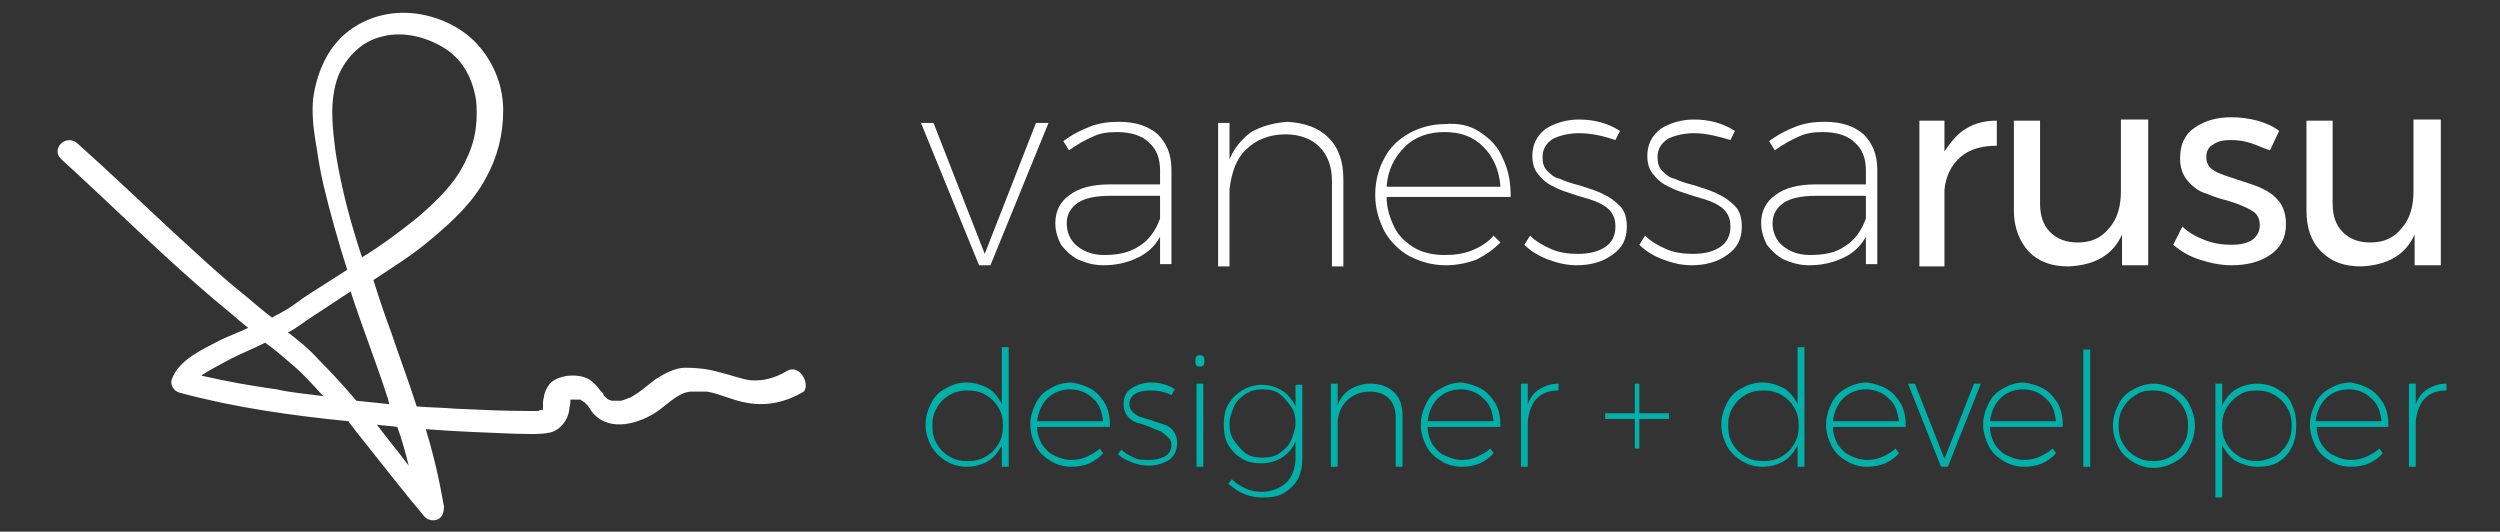 <?xml version="1.0" encoding="utf-8"?>
<!-- Generator: Adobe Illustrator 21.0.2, SVG Export Plug-In . SVG Version: 6.00 Build 0)  -->
<svg version="1.1" id="Layer_1" xmlns="http://www.w3.org/2000/svg" xmlns:xlink="http://www.w3.org/1999/xlink" x="0px" y="0px"
	 viewBox="0 0 219.6 46.7" style="enable-background:new 0 0 219.6 46.7;" xml:space="preserve">
<rect x="0" y="0" width="219.6" height="46.7" fill="#333333" stroke="none"/>
<style type="text/css">
	.st0{fill:#00B0A9;}
	.st1{fill:#FFFFFF;}
</style>
<g>
	<g>
		<g>
			<path class="st0" d="M88.6,30.7V41H88v-1.9c-0.3,0.6-0.7,1.1-1.2,1.4c-0.5,0.3-1.2,0.5-1.9,0.5c-0.7,0-1.3-0.2-1.8-0.5
				c-0.5-0.3-1-0.8-1.3-1.3c-0.3-0.6-0.5-1.2-0.5-1.9c0-0.7,0.2-1.3,0.5-1.9c0.3-0.6,0.7-1,1.3-1.3c0.5-0.3,1.1-0.5,1.8-0.5
				c0.7,0,1.3,0.2,1.9,0.5c0.5,0.3,0.9,0.8,1.2,1.4v-5H88.6z M86.6,40.1c0.5-0.3,0.8-0.6,1.1-1.1c0.3-0.5,0.4-1,0.4-1.6
				c0-0.6-0.1-1.1-0.4-1.6c-0.3-0.5-0.6-0.8-1.1-1.1c-0.5-0.3-1-0.4-1.6-0.4c-0.6,0-1.1,0.1-1.6,0.4c-0.5,0.3-0.8,0.6-1.1,1.1
				c-0.3,0.5-0.4,1-0.4,1.6c0,0.6,0.1,1.1,0.4,1.6c0.3,0.5,0.6,0.8,1.1,1.1c0.5,0.3,1,0.4,1.6,0.4C85.6,40.5,86.1,40.4,86.6,40.1z"
				/>
			<path class="st0" d="M95.9,34.2c0.5,0.3,0.9,0.8,1.2,1.3c0.3,0.6,0.4,1.2,0.4,2h-6.4c0,0.6,0.2,1.1,0.4,1.5
				c0.3,0.4,0.6,0.8,1.1,1c0.4,0.2,0.9,0.4,1.5,0.4c0.5,0,1-0.1,1.4-0.3c0.4-0.2,0.8-0.4,1.1-0.7l0.3,0.4c-0.3,0.4-0.8,0.7-1.2,0.9
				c-0.5,0.2-1,0.3-1.6,0.3c-0.7,0-1.3-0.2-1.8-0.5c-0.5-0.3-1-0.7-1.3-1.3c-0.3-0.6-0.5-1.2-0.5-1.9c0-0.7,0.2-1.3,0.5-1.9
				c0.3-0.6,0.7-1,1.3-1.3c0.5-0.3,1.1-0.5,1.8-0.5C94.8,33.7,95.4,33.9,95.9,34.2z M96.9,37c-0.1-0.8-0.3-1.5-0.9-2
				c-0.5-0.5-1.2-0.8-2-0.8c-0.8,0-1.5,0.3-2,0.8c-0.5,0.5-0.8,1.2-0.9,2H96.9z"/>
			<path class="st0" d="M101,34.3c-0.5,0-1,0.1-1.3,0.3c-0.3,0.2-0.5,0.5-0.5,0.9c0,0.3,0.1,0.5,0.3,0.7c0.2,0.2,0.4,0.3,0.6,0.4
				c0.3,0.1,0.6,0.2,1,0.3c0.5,0.2,0.9,0.3,1.2,0.4c0.3,0.1,0.6,0.3,0.8,0.6c0.2,0.3,0.3,0.6,0.3,1c0,0.6-0.2,1.1-0.7,1.5
				c-0.5,0.3-1.1,0.5-1.8,0.5c-0.5,0-1-0.1-1.5-0.3c-0.5-0.2-0.9-0.4-1.2-0.7l0.3-0.4c0.3,0.3,0.7,0.5,1.1,0.7
				c0.4,0.2,0.9,0.2,1.3,0.2c0.6,0,1-0.1,1.4-0.3c0.4-0.2,0.6-0.6,0.6-1c0-0.3-0.1-0.5-0.3-0.7c-0.2-0.2-0.4-0.3-0.6-0.5
				c-0.3-0.1-0.6-0.2-1-0.4c-0.5-0.2-0.9-0.3-1.2-0.4c-0.3-0.1-0.6-0.3-0.8-0.6c-0.2-0.3-0.3-0.6-0.3-1c0-0.6,0.2-1.1,0.7-1.4
				c0.5-0.3,1-0.5,1.7-0.5c0.8,0,1.5,0.2,2.1,0.6l-0.3,0.5C102.3,34.4,101.7,34.3,101,34.3z"/>
			<path class="st0" d="M105.7,31.3c0.1,0.1,0.1,0.2,0.1,0.4c0,0.1,0,0.3-0.1,0.4c-0.1,0.1-0.2,0.1-0.3,0.1s-0.2,0-0.3-0.1
				c-0.1-0.1-0.1-0.2-0.1-0.4c0-0.1,0-0.3,0.1-0.4c0.1-0.1,0.2-0.1,0.3-0.1S105.6,31.2,105.7,31.3z M105.1,33.7h0.6V41h-0.6V33.7z"
				/>
			<path class="st0" d="M114.4,33.7v6.5c0,0.7-0.1,1.3-0.4,1.9c-0.3,0.5-0.7,0.9-1.2,1.2c-0.5,0.3-1.1,0.4-1.9,0.4
				c-0.6,0-1.1-0.1-1.6-0.3s-0.9-0.5-1.4-0.9l0.3-0.4c0.4,0.4,0.8,0.6,1.2,0.8c0.4,0.2,0.9,0.3,1.4,0.3c0.9,0,1.6-0.3,2.2-0.8
				c0.5-0.5,0.8-1.3,0.8-2.2v-1.4c-0.3,0.6-0.6,1-1.2,1.4c-0.5,0.3-1.1,0.5-1.8,0.5c-0.6,0-1.2-0.1-1.7-0.4
				c-0.5-0.3-0.9-0.7-1.2-1.2c-0.3-0.5-0.4-1.1-0.4-1.8c0-0.7,0.1-1.3,0.4-1.8s0.7-0.9,1.2-1.2c0.5-0.3,1.1-0.5,1.7-0.5
				c0.7,0,1.3,0.2,1.8,0.5s0.9,0.8,1.2,1.4v-1.9H114.4z M112.4,39.8c0.4-0.3,0.8-0.6,1-1.1s0.4-1,0.4-1.5c0-0.6-0.1-1.1-0.4-1.5
				s-0.6-0.8-1-1.1c-0.4-0.3-0.9-0.4-1.5-0.4s-1,0.1-1.5,0.4c-0.4,0.3-0.8,0.6-1,1.1s-0.4,1-0.4,1.5c0,0.6,0.1,1.1,0.4,1.5
				s0.6,0.8,1,1.1c0.4,0.3,0.9,0.4,1.5,0.4C111.5,40.2,112,40.1,112.4,39.8z"/>
			<path class="st0" d="M122.5,34.5c0.5,0.5,0.7,1.2,0.7,2.1V41h-0.6v-4.3c0-0.7-0.2-1.3-0.6-1.7c-0.4-0.4-1-0.6-1.7-0.6
				c-0.8,0-1.5,0.3-2,0.8c-0.5,0.5-0.8,1.2-0.8,2V41h-0.6v-7.3h0.6v1.9c0.2-0.6,0.6-1.1,1.1-1.4c0.5-0.3,1.1-0.5,1.8-0.5
				C121.3,33.7,122,34,122.5,34.5z"/>
			<path class="st0" d="M130.2,34.2c0.5,0.3,0.9,0.8,1.2,1.3c0.3,0.6,0.4,1.2,0.4,2h-6.4c0,0.6,0.2,1.1,0.4,1.5
				c0.3,0.4,0.6,0.8,1.1,1c0.4,0.2,0.9,0.4,1.5,0.4c0.5,0,1-0.1,1.4-0.3s0.8-0.4,1.1-0.7l0.3,0.4c-0.3,0.4-0.8,0.7-1.2,0.9
				c-0.5,0.2-1,0.3-1.6,0.3c-0.7,0-1.3-0.2-1.8-0.5c-0.5-0.3-1-0.7-1.3-1.3s-0.5-1.2-0.5-1.9c0-0.7,0.2-1.3,0.5-1.9
				c0.3-0.6,0.7-1,1.3-1.3c0.5-0.3,1.1-0.5,1.8-0.5C129.1,33.7,129.7,33.9,130.2,34.2z M131.2,37c-0.1-0.8-0.3-1.5-0.9-2
				c-0.5-0.5-1.2-0.8-2-0.8c-0.8,0-1.5,0.3-2,0.8c-0.5,0.5-0.8,1.2-0.9,2H131.2z"/>
			<path class="st0" d="M135.2,34.2c0.5-0.3,1-0.5,1.7-0.5v0.6c-0.8,0-1.4,0.2-1.9,0.7c-0.5,0.5-0.7,1.2-0.8,2V41h-0.6v-7.3h0.6v1.8
				C134.4,35,134.7,34.5,135.2,34.2z"/>
			<path class="st0" d="M146.6,36.3v0.5H144v2.6h-0.4v-2.6H141v-0.5h2.6v-2.6h0.4v2.6H146.6z"/>
			<path class="st0" d="M158.5,30.7V41h-0.6v-1.9c-0.3,0.6-0.7,1.1-1.2,1.4c-0.5,0.3-1.2,0.5-1.9,0.5c-0.7,0-1.3-0.2-1.8-0.5
				c-0.5-0.3-1-0.8-1.3-1.3c-0.3-0.6-0.5-1.2-0.5-1.9c0-0.7,0.2-1.3,0.5-1.9c0.3-0.6,0.7-1,1.3-1.3c0.5-0.3,1.1-0.5,1.8-0.5
				c0.7,0,1.3,0.2,1.9,0.5c0.5,0.3,0.9,0.8,1.2,1.4v-5H158.5z M156.5,40.1c0.5-0.3,0.8-0.6,1.1-1.1c0.3-0.5,0.4-1,0.4-1.6
				c0-0.6-0.1-1.1-0.4-1.6c-0.3-0.5-0.6-0.8-1.1-1.1c-0.5-0.3-1-0.4-1.6-0.4c-0.6,0-1.1,0.1-1.6,0.4c-0.5,0.3-0.8,0.6-1.1,1.1
				c-0.3,0.5-0.4,1-0.4,1.6c0,0.6,0.1,1.1,0.4,1.6c0.3,0.5,0.6,0.8,1.1,1.1c0.5,0.3,1,0.4,1.6,0.4C155.5,40.5,156,40.4,156.5,40.1z"
				/>
			<path class="st0" d="M165.8,34.2c0.5,0.3,0.9,0.8,1.2,1.3c0.3,0.6,0.4,1.2,0.4,2H161c0,0.6,0.2,1.1,0.4,1.5
				c0.3,0.4,0.6,0.8,1.1,1c0.4,0.2,0.9,0.4,1.5,0.4c0.5,0,1-0.1,1.4-0.3c0.4-0.2,0.8-0.4,1.1-0.7l0.3,0.4c-0.3,0.4-0.8,0.7-1.2,0.9
				c-0.5,0.2-1,0.3-1.6,0.3c-0.7,0-1.3-0.2-1.8-0.5c-0.5-0.3-1-0.7-1.3-1.3c-0.3-0.6-0.5-1.2-0.5-1.9c0-0.7,0.2-1.3,0.5-1.9
				c0.3-0.6,0.7-1,1.3-1.3c0.5-0.3,1.1-0.5,1.8-0.5C164.7,33.7,165.3,33.9,165.8,34.2z M166.8,37c-0.1-0.8-0.3-1.5-0.9-2
				c-0.5-0.5-1.2-0.8-2-0.8c-0.8,0-1.5,0.3-2,0.8c-0.5,0.5-0.8,1.2-0.9,2H166.8z"/>
			<path class="st0" d="M167.6,33.7h0.6l2.6,6.6l2.6-6.6h0.6l-2.9,7.3h-0.6L167.6,33.7z"/>
			<path class="st0" d="M179.6,34.2c0.5,0.3,0.9,0.8,1.2,1.3c0.3,0.6,0.4,1.2,0.4,2h-6.4c0,0.6,0.2,1.1,0.4,1.5
				c0.3,0.4,0.6,0.8,1.1,1c0.4,0.2,0.9,0.4,1.5,0.4c0.5,0,1-0.1,1.4-0.3c0.4-0.2,0.8-0.4,1.1-0.7l0.3,0.4c-0.3,0.4-0.8,0.7-1.2,0.9
				c-0.5,0.2-1,0.3-1.6,0.3c-0.7,0-1.3-0.2-1.8-0.5c-0.5-0.3-1-0.7-1.3-1.3c-0.3-0.6-0.5-1.2-0.5-1.9c0-0.7,0.2-1.3,0.5-1.9
				c0.3-0.6,0.7-1,1.3-1.3c0.5-0.3,1.1-0.5,1.8-0.5C178.5,33.7,179.1,33.9,179.6,34.2z M180.6,37c-0.1-0.8-0.3-1.5-0.9-2
				c-0.5-0.5-1.2-0.8-2-0.8c-0.8,0-1.5,0.3-2,0.8c-0.5,0.5-0.8,1.2-0.9,2H180.6z"/>
			<path class="st0" d="M183,30.7h0.6V41H183V30.7z"/>
			<path class="st0" d="M191,34.2c0.5,0.3,1,0.7,1.3,1.3c0.3,0.6,0.5,1.2,0.5,1.9c0,0.7-0.2,1.3-0.5,1.9c-0.3,0.6-0.7,1-1.3,1.3
				c-0.5,0.3-1.2,0.5-1.8,0.5c-0.7,0-1.3-0.2-1.8-0.5c-0.5-0.3-1-0.7-1.3-1.3c-0.3-0.6-0.5-1.2-0.5-1.9c0-0.7,0.2-1.3,0.5-1.9
				c0.3-0.6,0.7-1,1.3-1.3c0.5-0.3,1.2-0.5,1.8-0.5C189.8,33.7,190.4,33.9,191,34.2z M187.6,34.7c-0.5,0.3-0.8,0.6-1.1,1.1
				c-0.3,0.5-0.4,1-0.4,1.6c0,0.6,0.1,1.1,0.4,1.6c0.3,0.5,0.6,0.8,1.1,1.1c0.5,0.3,1,0.4,1.5,0.4c0.6,0,1.1-0.1,1.6-0.4
				c0.5-0.3,0.8-0.6,1.1-1.1c0.3-0.5,0.4-1,0.4-1.6c0-0.6-0.1-1.1-0.4-1.6c-0.3-0.5-0.6-0.8-1.1-1.1c-0.5-0.3-1-0.4-1.6-0.4
				C188.5,34.3,188,34.4,187.6,34.7z"/>
			<path class="st0" d="M200.1,34.2c0.5,0.3,1,0.7,1.2,1.3c0.3,0.6,0.4,1.2,0.4,1.9c0,0.7-0.1,1.3-0.4,1.9c-0.3,0.6-0.7,1-1.2,1.3
				S199,41,198.3,41c-0.7,0-1.3-0.2-1.9-0.5c-0.5-0.3-0.9-0.8-1.2-1.4v4.6h-0.6v-10h0.6v1.9c0.3-0.6,0.7-1.1,1.2-1.4
				c0.5-0.3,1.2-0.5,1.9-0.5C199,33.7,199.6,33.9,200.1,34.2z M199.8,40.1c0.5-0.3,0.8-0.6,1.1-1.1c0.3-0.5,0.4-1,0.4-1.6
				c0-0.6-0.1-1.1-0.4-1.6c-0.3-0.5-0.6-0.8-1.1-1.1c-0.5-0.3-1-0.4-1.6-0.4c-0.6,0-1.1,0.1-1.5,0.4c-0.5,0.3-0.8,0.6-1.1,1.1
				c-0.3,0.5-0.4,1-0.4,1.6c0,0.6,0.1,1.1,0.4,1.6c0.3,0.5,0.6,0.8,1.1,1.1c0.5,0.3,1,0.4,1.5,0.4C198.8,40.5,199.3,40.3,199.8,40.1
				z"/>
			<path class="st0" d="M208.2,34.2c0.5,0.3,0.9,0.8,1.2,1.3c0.3,0.6,0.4,1.2,0.4,2h-6.3c0,0.6,0.2,1.1,0.4,1.5
				c0.3,0.4,0.6,0.8,1.1,1c0.4,0.2,0.9,0.4,1.5,0.4c0.5,0,1-0.1,1.4-0.3c0.4-0.2,0.8-0.4,1.1-0.7l0.3,0.4c-0.3,0.4-0.8,0.7-1.2,0.9
				c-0.5,0.2-1,0.3-1.6,0.3c-0.7,0-1.3-0.2-1.8-0.5c-0.5-0.3-1-0.7-1.3-1.3c-0.3-0.6-0.5-1.2-0.5-1.9c0-0.7,0.2-1.3,0.5-1.9
				c0.3-0.6,0.7-1,1.3-1.3c0.5-0.3,1.1-0.5,1.8-0.5C207.1,33.7,207.7,33.9,208.2,34.2z M209.2,37c-0.1-0.8-0.3-1.5-0.9-2
				c-0.5-0.5-1.2-0.8-2-0.8c-0.8,0-1.5,0.3-2,0.8c-0.5,0.5-0.8,1.2-0.9,2H209.2z"/>
			<path class="st0" d="M213.2,34.2c0.5-0.3,1-0.5,1.7-0.5v0.6c-0.8,0-1.4,0.2-1.9,0.7c-0.5,0.5-0.7,1.2-0.8,2V41h-0.6v-7.3h0.6v1.8
				C212.4,35,212.7,34.5,213.2,34.2z"/>
		</g>
	</g>
	<g>
		<g>
			<path class="st1" d="M80.9,10.8H82l4.5,11.5L91,10.8h1.1L87,23.3h-1L80.9,10.8z"/>
			<path class="st1" d="M101.9,23.3l0-2.5c-0.5,0.9-1.2,1.5-2.1,1.9c-0.9,0.4-1.8,0.6-2.9,0.6c-0.8,0-1.5-0.2-2.2-0.5
				c-0.6-0.3-1.1-0.8-1.5-1.3c-0.3-0.6-0.5-1.2-0.5-1.9c0-1,0.4-1.9,1.3-2.5c0.8-0.6,2-0.9,3.4-0.9h4.5v-1.2c0-1.1-0.3-1.9-1-2.5
				c-0.6-0.6-1.6-0.9-2.8-0.9c-0.8,0-1.5,0.1-2.1,0.4c-0.7,0.3-1.4,0.7-2.1,1.2l-0.5-0.8c0.8-0.6,1.6-1,2.4-1.3
				c0.8-0.3,1.6-0.4,2.5-0.4c1.5,0,2.6,0.4,3.4,1.1c0.8,0.8,1.2,1.8,1.2,3.1l0,8.3H101.9z M100.1,21.6c0.8-0.5,1.4-1.3,1.8-2.4v-2
				h-4.4c-1.2,0-2.2,0.2-2.8,0.6c-0.6,0.4-1,1-1,1.8c0,0.8,0.3,1.5,0.9,2c0.6,0.5,1.4,0.8,2.4,0.8C98.2,22.4,99.2,22.2,100.1,21.6z"
				/>
			<path class="st1" d="M116.7,12.1c0.9,0.9,1.3,2.1,1.3,3.6v7.7h-1v-7.5c0-1.3-0.4-2.3-1.1-3c-0.7-0.7-1.7-1.1-3-1.1
				c-1.4,0-2.6,0.5-3.4,1.3c-0.9,0.8-1.3,2-1.5,3.5v6.8h-1V10.8h1V14c0.4-1,1.1-1.8,1.9-2.4c0.9-0.5,1.9-0.8,3.2-0.9
				C114.6,10.8,115.8,11.2,116.7,12.1z"/>
			<path class="st1" d="M130,11.6c0.9,0.6,1.6,1.3,2,2.3c0.5,1,0.7,2.1,0.7,3.4h-10.9c0,1,0.3,1.9,0.7,2.7c0.4,0.8,1.1,1.4,1.8,1.8
				s1.6,0.6,2.6,0.6c0.9,0,1.6-0.1,2.4-0.4c0.7-0.3,1.4-0.7,1.9-1.3l0.6,0.6c-0.6,0.6-1.3,1.1-2.1,1.5c-0.8,0.3-1.7,0.5-2.7,0.5
				c-1.2,0-2.2-0.3-3.2-0.8c-0.9-0.5-1.7-1.3-2.2-2.2c-0.5-1-0.8-2-0.8-3.2s0.3-2.3,0.8-3.2c0.5-1,1.3-1.7,2.2-2.2
				c0.9-0.5,2-0.8,3.1-0.8C128.1,10.8,129.1,11,130,11.6z M131.8,16.4c-0.1-1.4-0.6-2.6-1.5-3.5c-0.9-0.9-2-1.3-3.4-1.3
				c-1.4,0-2.6,0.4-3.5,1.3c-0.9,0.9-1.5,2-1.6,3.5H131.8z"/>
			<path class="st1" d="M138.7,11.7c-0.9,0-1.7,0.2-2.3,0.5c-0.6,0.4-0.9,0.9-0.9,1.6c0,0.5,0.1,0.9,0.4,1.2
				c0.3,0.3,0.6,0.6,1.1,0.7c0.4,0.2,1,0.4,1.8,0.6c0.9,0.3,1.6,0.5,2.1,0.8c0.5,0.2,1,0.6,1.4,1c0.4,0.4,0.6,1,0.6,1.8
				c0,1.1-0.4,1.9-1.3,2.5c-0.8,0.6-1.9,0.9-3.1,0.9c-0.9,0-1.7-0.2-2.5-0.5c-0.8-0.3-1.5-0.7-2.1-1.3l0.5-0.8
				c0.5,0.5,1.2,0.9,1.9,1.2c0.7,0.3,1.5,0.4,2.3,0.4c1,0,1.8-0.2,2.4-0.6c0.6-0.4,0.9-1,0.9-1.8c0-0.5-0.1-0.9-0.4-1.3
				s-0.7-0.6-1.1-0.8c-0.4-0.2-1.1-0.4-1.8-0.6c-0.9-0.3-1.6-0.5-2.1-0.8c-0.5-0.2-1-0.6-1.3-1c-0.4-0.4-0.6-1-0.6-1.7
				c0-1,0.4-1.8,1.2-2.4c0.8-0.5,1.8-0.8,2.9-0.8c1.3,0,2.5,0.3,3.6,1l-0.4,0.8C141,12,139.9,11.7,138.7,11.7z"/>
			<path class="st1" d="M148.8,11.7c-0.9,0-1.7,0.2-2.3,0.5c-0.6,0.4-0.9,0.9-0.9,1.6c0,0.5,0.1,0.9,0.4,1.2
				c0.3,0.3,0.6,0.6,1.1,0.7c0.4,0.2,1,0.4,1.8,0.6c0.9,0.3,1.6,0.5,2.1,0.8c0.5,0.2,1,0.6,1.4,1c0.4,0.4,0.6,1,0.6,1.8
				c0,1.1-0.4,1.9-1.3,2.5c-0.8,0.6-1.9,0.9-3.1,0.9c-0.9,0-1.7-0.2-2.5-0.5c-0.8-0.3-1.5-0.7-2.1-1.3l0.5-0.8
				c0.5,0.5,1.2,0.9,1.9,1.2c0.7,0.3,1.5,0.4,2.3,0.4c1,0,1.8-0.2,2.4-0.6c0.6-0.4,0.9-1,0.9-1.8c0-0.5-0.1-0.9-0.4-1.3
				s-0.7-0.6-1.1-0.8c-0.4-0.2-1.1-0.4-1.8-0.6c-0.9-0.3-1.6-0.5-2.1-0.8c-0.5-0.2-1-0.6-1.3-1c-0.4-0.4-0.6-1-0.6-1.7
				c0-1,0.4-1.8,1.2-2.4c0.8-0.5,1.8-0.8,2.9-0.8c1.3,0,2.5,0.3,3.6,1l-0.4,0.8C151,12,149.9,11.7,148.8,11.7z"/>
			<path class="st1" d="M163.9,23.3l0-2.5c-0.5,0.9-1.2,1.5-2.1,1.9c-0.9,0.4-1.8,0.6-2.9,0.6c-0.8,0-1.5-0.2-2.2-0.5
				c-0.6-0.3-1.1-0.8-1.5-1.3c-0.3-0.6-0.5-1.2-0.5-1.9c0-1,0.4-1.9,1.3-2.5c0.8-0.6,2-0.9,3.4-0.9h4.5v-1.2c0-1.1-0.3-1.9-1-2.5
				c-0.6-0.6-1.6-0.9-2.8-0.9c-0.8,0-1.5,0.1-2.1,0.4c-0.7,0.3-1.4,0.7-2.1,1.2l-0.5-0.8c0.8-0.6,1.6-1,2.4-1.3
				c0.8-0.3,1.6-0.4,2.5-0.4c1.5,0,2.6,0.4,3.4,1.1c0.8,0.8,1.2,1.8,1.2,3.1l0,8.3H163.9z M162.1,21.6c0.8-0.5,1.4-1.3,1.8-2.4v-2
				h-4.4c-1.2,0-2.2,0.2-2.8,0.6c-0.6,0.4-1,1-1,1.8c0,0.8,0.3,1.5,0.9,2c0.6,0.5,1.4,0.8,2.4,0.8C160.2,22.4,161.3,22.2,162.1,21.6
				z"/>
			<path class="st1" d="M172.7,11.3c0.8-0.5,1.7-0.7,2.7-0.7v2.2c-1.3,0-2.4,0.3-3.2,1c-0.8,0.7-1.3,1.7-1.4,2.9v6.7h-2.2V10.6h2.2
				v2.7C171.4,12.4,172,11.7,172.7,11.3z"/>
			<path class="st1" d="M188.7,10.6v12.7h-2.3v-2.7c-0.8,1.8-2.4,2.7-4.7,2.8c-1.5,0-2.6-0.4-3.5-1.3c-0.8-0.9-1.3-2.1-1.3-3.6v-7.9
				h2.3v7.3c0,1.1,0.3,1.9,0.9,2.5c0.6,0.6,1.4,0.9,2.4,0.9c1.2,0,2.1-0.4,2.8-1.3c0.7-0.8,1-1.9,1-3.2v-6.3H188.7z"/>
			<path class="st1" d="M197.8,12.6c-0.6-0.2-1.2-0.3-1.8-0.3c-0.7,0-1.2,0.1-1.6,0.4c-0.4,0.2-0.6,0.6-0.6,1.1
				c0,0.5,0.2,0.9,0.7,1.2c0.5,0.3,1.2,0.5,2.1,0.8c0.9,0.3,1.6,0.5,2.2,0.8c0.6,0.3,1,0.6,1.4,1.1c0.4,0.5,0.6,1.2,0.6,2
				c0,1.2-0.5,2.1-1.4,2.7c-0.9,0.6-2,0.9-3.4,0.9c-0.9,0-1.9-0.2-2.8-0.5s-1.6-0.7-2.3-1.3l0.8-1.6c0.5,0.5,1.2,0.9,2,1.2
				c0.8,0.3,1.5,0.4,2.3,0.4c0.7,0,1.3-0.1,1.8-0.4c0.4-0.3,0.7-0.7,0.7-1.3c0-0.6-0.2-1-0.7-1.3c-0.5-0.3-1.2-0.6-2.2-0.9
				c-0.9-0.2-1.5-0.5-2.1-0.7c-0.5-0.2-1-0.6-1.4-1.1c-0.4-0.5-0.6-1.1-0.6-1.9c0-1.2,0.4-2.1,1.3-2.7c0.9-0.6,1.9-0.9,3.2-0.9
				c0.8,0,1.5,0.1,2.3,0.3c0.7,0.2,1.4,0.5,1.9,0.9l-0.8,1.7C199,13.1,198.4,12.8,197.8,12.6z"/>
			<path class="st1" d="M214.4,10.6v12.7h-2.3v-2.7c-0.8,1.8-2.4,2.7-4.7,2.8c-1.5,0-2.6-0.4-3.5-1.3s-1.3-2.1-1.3-3.6v-7.9h2.3v7.3
				c0,1.1,0.3,1.9,0.9,2.5c0.6,0.6,1.4,0.9,2.4,0.9c1.2,0,2.1-0.4,2.8-1.3c0.7-0.8,1-1.9,1-3.2v-6.3H214.4z"/>
		</g>
	</g>
	<path class="st1" d="M69.1,32.6c-1,0.6-2.1,0.9-3.2,0.8c-0.8-0.1-1.8-0.5-2.7-0.7c-1-0.3-2-0.4-3-0.4c-0.9,0-1.8,0.5-2.6,1
		c-0.8,0.6-1.3,1.1-2.2,1.6c-0.3,0.1-0.7,0.3-0.9,0.3c-0.2,0-0.5,0-0.7,0c-0.1,0-0.4-0.1-0.5-0.2c0,0,0,0,0,0c0,0,0,0-0.1-0.1
		c-0.1-0.1-0.1-0.1-0.2-0.2c0,0,0,0,0,0c0,0,0,0,0-0.1c-0.1-0.1-0.1-0.2-0.2-0.2c-0.3-0.4-0.6-0.8-1.1-1.1c-0.9-0.5-2.5-0.4-3.3,0.3
		c-0.3,0.3-0.5,0.7-0.6,1.1c0,0.2-0.1,0.4-0.1,0.6c0,0.1,0,0.1,0,0.2c0-0.1,0,0.2,0,0.2c0,0,0,0.1,0,0.1c0,0.1-0.1,0.2,0,0.1
		c0,0,0,0,0,0.1c0,0,0,0-0.1,0c0,0,0,0,0,0c0,0,0,0,0,0c-0.1,0-0.2,0-0.3,0.1c0.2,0-0.1,0-0.1,0c-0.3,0-0.6,0-0.8,0
		c-2.1,0-4.3-0.1-6.4-0.2c-1.1-0.1-2.3-0.1-3.4-0.2c-0.7-2.2-1.5-4.3-2.2-6.4c-0.6-1.6-1.1-3.1-1.6-4.7c1.8-1.2,3.6-2.3,5.2-3.7
		c1.8-1.5,3.6-3.2,4.7-5.3c1-1.8,1.5-3.8,1.5-5.9c0-2-0.7-3.9-2-5.5c-1.4-1.7-3.5-2.7-5.6-3c-2.3-0.3-4.5,0.3-6.2,1.7
		c-1.7,1.4-2.6,3.6-2.9,5.8c-0.1,1.2,0,2.4,0.2,3.6c0.2,1.3,0.4,2.6,0.7,3.9c0.6,2.5,1.3,5,2.1,7.5c-1.1,0.7-2.2,1.4-3.3,2.1
		c-0.8,0.5-1.6,1.2-2.4,1.6c-0.3,0.2-0.6,0.3-0.9,0.5c-0.8-0.6-1.5-1.2-2.2-1.8c-2.4-1.9-4.6-4-6.9-6.1c-2.7-2.5-5.3-5-8-7.4
		c-1-0.9-2.4,0.5-1.4,1.4c4.5,4.1,8.8,8.4,13.4,12.3c1,0.8,2,1.7,3,2.5c-0.8,0.4-1.7,0.7-2.5,1.1c-1.5,0.8-3.6,1.7-4.2,3.4
		c-0.2,0.5,0.2,1.1,0.7,1.2c4.8,1.3,9.8,2,14.8,2.5c0.2,0.3,0.4,0.5,0.6,0.8c2,2.5,4,5.1,6.1,7.6c0.3,0.3,0.8,0.4,1.2,0.2
		c0.4-0.2,0.5-0.7,0.5-1.1c-0.4-2.3-0.9-4.5-1.6-6.8c2.6,0.2,5.2,0.3,7.8,0.4c1,0,2.1,0.1,3.1-0.1c0.9-0.2,1.6-1.1,1.7-2
		c0-0.2,0.1-0.4,0.1-0.7c0,0,0,0,0-0.1c0,0,0,0,0-0.1c0,0,0.1,0,0.1,0c0.1,0,0.2,0,0.4,0c0.1,0,0.2,0,0.3,0c-0.1,0,0.1,0,0.1,0
		c0,0,0.1,0.1,0.1,0.1c0.1,0,0.1,0.1,0.2,0.1c0.1,0.1,0.1,0.1,0.2,0.2c-0.1-0.1,0.1,0.1,0.1,0.1c0.2,0.2,0.3,0.5,0.5,0.7
		c1.5,1.7,4.1,0.9,5.7-0.2c0.8-0.6,1.3-1.1,2.1-1.5c0.2-0.1,0.6-0.2,0.8-0.2c0.5,0,1,0,1.4,0c1.2,0.2,2.3,0.8,3.6,1
		c1.7,0.3,3.4-0.1,4.9-1C71.2,33.7,70.2,31.9,69.1,32.6z M29.7,6.7c0.7-1.7,2.1-3.1,3.9-3.5c1.9-0.5,4.1,0.1,5.7,1.2
		c1.4,1,2.2,2.5,2.5,4.3c0.1,0.6,0.1,1.8,0,2.5c-0.1,0.9-0.4,1.9-0.8,2.7c-0.9,2.1-2.5,3.6-4.2,5.1c-1.6,1.3-3.2,2.5-5,3.6
		c-1-3-1.8-6-2.3-9.1C29.2,11.2,28.9,8.9,29.7,6.7z M25.3,29.2c0.8-0.4,1.5-1,2.3-1.5c1.1-0.7,2.1-1.4,3.2-2.1
		c1,3.1,2.2,6.1,3.2,9.2c0.1,0.2,0.1,0.4,0.2,0.7c-1-0.1-2-0.2-2.9-0.3c-1.1-1.3-2.2-2.5-3.4-3.7C27.1,30.6,26.2,29.9,25.3,29.2
		C25.3,29.2,25.3,29.2,25.3,29.2z M24.3,34.2c-2.2-0.3-4.4-0.7-6.6-1.2c0,0,0.1-0.1,0.1-0.1c0.8-0.5,1.6-0.9,2.5-1.4
		c1-0.5,2-0.9,3-1.4c0.7,0.5,1.4,1.1,2.1,1.7c1.1,0.9,2,1.9,3,3C27,34.6,25.6,34.5,24.3,34.2z M35.9,40.9c-0.9-1.2-1.9-2.4-2.8-3.6
		c0.6,0.1,1.2,0.1,1.8,0.2C35.3,38.6,35.6,39.7,35.9,40.9z M49.7,35.1L49.7,35.1L49.7,35.1z M49.7,35.1
		C49.7,35.1,49.7,35.1,49.7,35.1C49.7,35.1,49.7,35.1,49.7,35.1C49.7,35,49.7,35,49.7,35.1C49.7,35.1,49.7,35.1,49.7,35.1z"/>
</g>
</svg>
